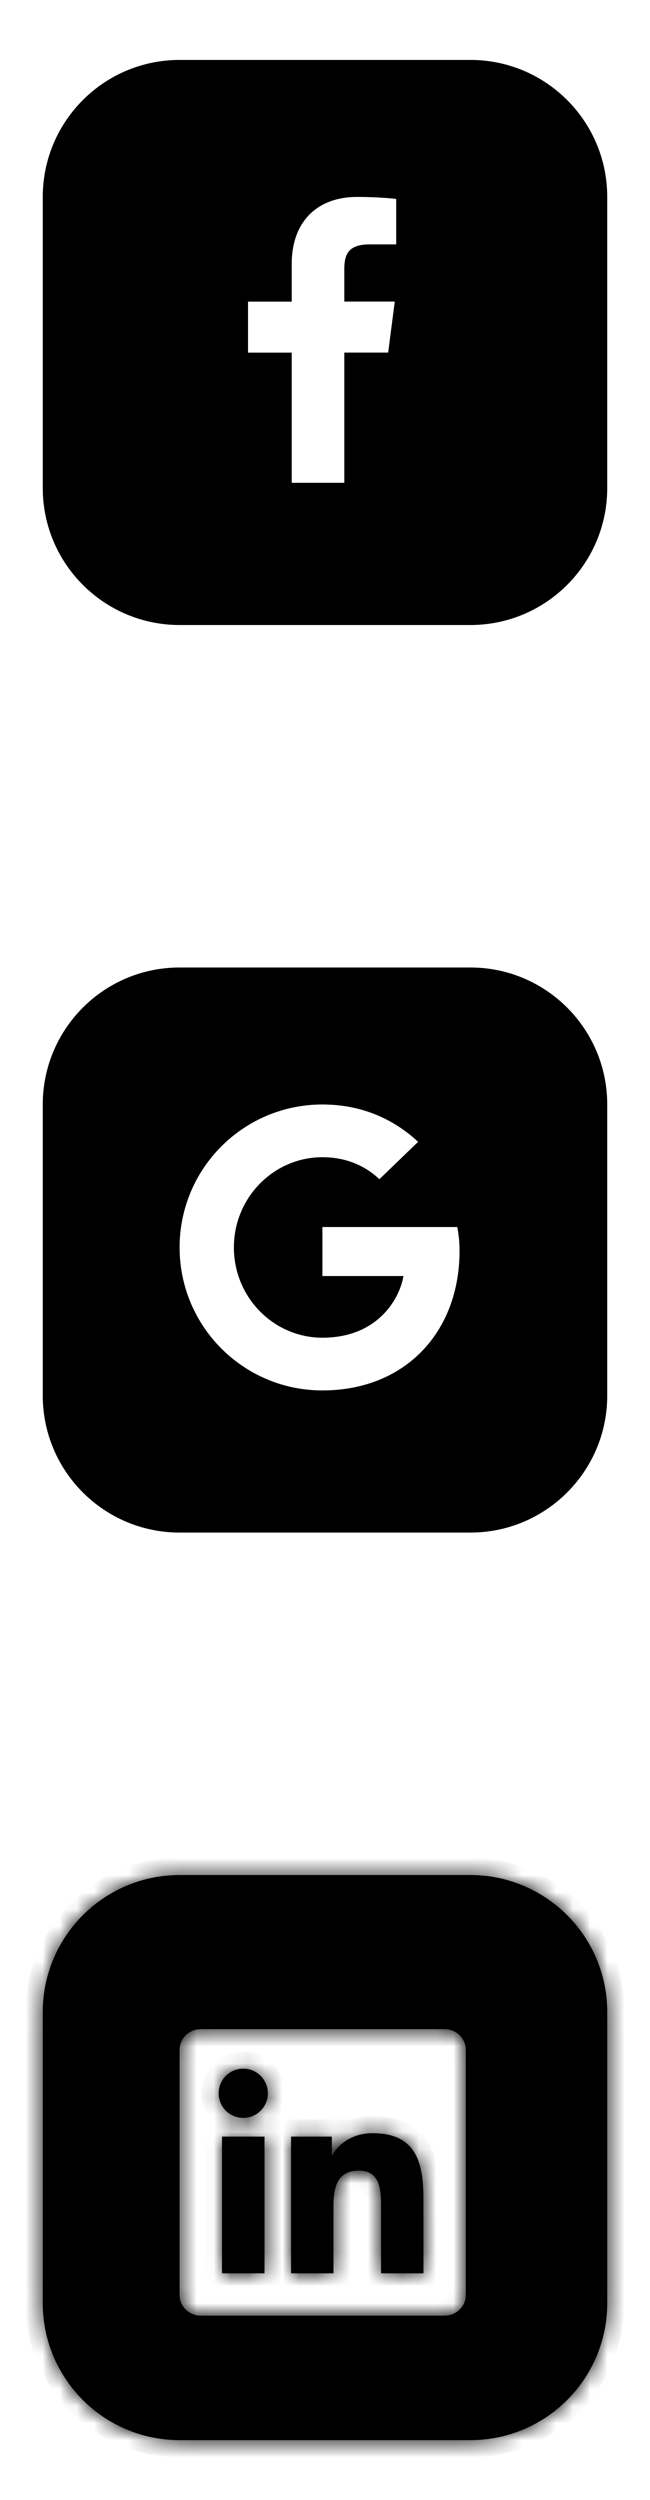 <svg width="38" height="146" viewBox="0 0 38 146" fill="none" xmlns="http://www.w3.org/2000/svg">
<path fill-rule="evenodd" clip-rule="evenodd" d="M10.5 3.5C6.082 3.5 2.5 7.082 2.5 11.5V28.5C2.5 32.918 6.082 36.5 10.5 36.5H27.5C31.918 36.5 35.5 32.918 35.5 28.5V11.5C35.5 7.082 31.918 3.5 27.5 3.5H10.5ZM20.129 20.59V28.195H17.054V20.593H14.5V17.615H17.054V15.424C17.054 12.883 18.606 11.5 20.873 11.5C21.959 11.5 22.892 11.582 23.162 11.617V14.272H21.6C20.367 14.272 20.129 14.856 20.129 15.717V17.612H23.078L22.693 20.59H20.129Z" fill="black"/>
<path fill-rule="evenodd" clip-rule="evenodd" d="M10.5 56.5C6.082 56.5 2.5 60.082 2.5 64.5V81.5C2.5 85.918 6.082 89.5 10.5 89.5H27.5C31.918 89.5 35.5 85.918 35.5 81.5V64.5C35.5 60.082 31.918 56.5 27.5 56.5H10.5ZM18.849 74.519V71.656H26.735C26.807 72.07 26.866 72.491 26.866 73.038C26.866 77.81 23.67 81.199 18.849 81.199C14.234 81.199 10.5 77.464 10.5 72.849C10.5 68.234 14.234 64.5 18.849 64.5C21.103 64.5 22.988 65.325 24.443 66.682L22.179 68.864C21.556 68.267 20.47 67.579 18.849 67.579C16.002 67.579 13.673 69.937 13.673 72.849C13.673 75.762 15.999 78.12 18.849 78.12C22.153 78.12 23.392 75.749 23.585 74.519H18.849Z" fill="black"/>
<mask id="path-3-inside-1_97_137" fill="white">
<path fill-rule="evenodd" clip-rule="evenodd" d="M10.5 109.5C6.082 109.5 2.5 113.082 2.5 117.5V134.5C2.5 138.918 6.082 142.5 10.5 142.5H27.5C31.918 142.5 35.5 138.918 35.5 134.5V117.5C35.5 113.082 31.918 109.5 27.5 109.5H10.5ZM22.277 132.759H24.756L24.753 128.379C24.753 126.23 24.289 124.576 21.778 124.576C20.571 124.576 19.762 125.238 19.43 125.864H19.397V124.775H17.016V132.759H19.495V128.809C19.495 127.769 19.694 126.761 20.986 126.761C22.258 126.761 22.277 127.952 22.277 128.878V132.759ZM12.783 122.244C12.783 123.037 13.422 123.682 14.221 123.682C15.014 123.682 15.66 123.037 15.66 122.244C15.66 121.452 15.017 120.806 14.221 120.806C13.425 120.806 12.783 121.452 12.783 122.244ZM12.979 132.759H15.464V124.775H12.979V132.759ZM11.736 118.5H25.995C26.674 118.5 27.231 119.038 27.231 119.707V134.025C27.231 134.693 26.674 135.231 25.992 135.231H11.736C11.051 135.231 10.5 134.69 10.5 134.025V119.707C10.5 119.038 11.054 118.5 11.736 118.5Z"/>
</mask>
<path fill-rule="evenodd" clip-rule="evenodd" d="M10.5 109.5C6.082 109.5 2.5 113.082 2.5 117.5V134.5C2.5 138.918 6.082 142.5 10.5 142.5H27.5C31.918 142.5 35.5 138.918 35.5 134.5V117.5C35.5 113.082 31.918 109.5 27.5 109.5H10.5ZM22.277 132.759H24.756L24.753 128.379C24.753 126.23 24.289 124.576 21.778 124.576C20.571 124.576 19.762 125.238 19.43 125.864H19.397V124.775H17.016V132.759H19.495V128.809C19.495 127.769 19.694 126.761 20.986 126.761C22.258 126.761 22.277 127.952 22.277 128.878V132.759ZM12.783 122.244C12.783 123.037 13.422 123.682 14.221 123.682C15.014 123.682 15.66 123.037 15.66 122.244C15.66 121.452 15.017 120.806 14.221 120.806C13.425 120.806 12.783 121.452 12.783 122.244ZM12.979 132.759H15.464V124.775H12.979V132.759ZM11.736 118.5H25.995C26.674 118.5 27.231 119.038 27.231 119.707V134.025C27.231 134.693 26.674 135.231 25.992 135.231H11.736C11.051 135.231 10.5 134.69 10.5 134.025V119.707C10.5 119.038 11.054 118.5 11.736 118.5Z" fill="black"/>
<path d="M24.756 132.759V133.759H25.756L25.756 132.758L24.756 132.759ZM22.277 132.759H21.277V133.759H22.277V132.759ZM24.753 128.379L23.753 128.379L23.753 128.38L24.753 128.379ZM19.43 125.864V126.864H20.031L20.313 126.334L19.43 125.864ZM19.397 125.864H18.397V126.864H19.397V125.864ZM19.397 124.775H20.397V123.775H19.397V124.775ZM17.016 124.775V123.775H16.016V124.775H17.016ZM17.016 132.759H16.016V133.759H17.016V132.759ZM19.495 132.759V133.759H20.495V132.759H19.495ZM15.464 132.759V133.759H16.464V132.759H15.464ZM12.979 132.759H11.979V133.759H12.979V132.759ZM15.464 124.775H16.464V123.775H15.464V124.775ZM12.979 124.775V123.775H11.979V124.775H12.979ZM3.5 117.5C3.5 113.634 6.634 110.5 10.5 110.5V108.5C5.529 108.5 1.5 112.529 1.5 117.5H3.5ZM3.5 134.5V117.5H1.5V134.5H3.5ZM10.5 141.5C6.634 141.5 3.5 138.366 3.5 134.5H1.5C1.5 139.471 5.529 143.5 10.5 143.5V141.5ZM27.5 141.5H10.5V143.5H27.5V141.5ZM34.5 134.5C34.5 138.366 31.366 141.5 27.5 141.5V143.5C32.471 143.5 36.5 139.471 36.5 134.5H34.5ZM34.5 117.5V134.5H36.5V117.5H34.5ZM27.5 110.5C31.366 110.5 34.5 113.634 34.5 117.5H36.5C36.5 112.529 32.471 108.5 27.5 108.5V110.5ZM10.5 110.5H27.5V108.5H10.5V110.5ZM24.756 131.759H22.277V133.759H24.756V131.759ZM23.753 128.38L23.756 132.76L25.756 132.758L25.753 128.378L23.753 128.38ZM21.778 125.576C22.787 125.576 23.161 125.887 23.361 126.205C23.628 126.628 23.753 127.326 23.753 128.379H25.753C25.753 127.282 25.645 126.079 25.053 125.138C24.394 124.092 23.28 123.576 21.778 123.576V125.576ZM20.313 126.334C20.481 126.017 20.96 125.576 21.778 125.576V123.576C20.183 123.576 19.044 124.459 18.547 125.395L20.313 126.334ZM19.397 126.864H19.43V124.864H19.397V126.864ZM18.397 124.775V125.864H20.397V124.775H18.397ZM17.016 125.775H19.397V123.775H17.016V125.775ZM18.016 132.759V124.775H16.016V132.759H18.016ZM19.495 131.759H17.016V133.759H19.495V131.759ZM18.495 128.809V132.759H20.495V128.809H18.495ZM20.986 125.761C20.533 125.761 20.103 125.85 19.724 126.06C19.339 126.273 19.066 126.577 18.881 126.911C18.537 127.533 18.495 128.27 18.495 128.809H20.495C20.495 128.308 20.552 128.021 20.631 127.879C20.658 127.831 20.676 127.819 20.692 127.81C20.713 127.798 20.793 127.761 20.986 127.761V125.761ZM23.277 128.878C23.277 128.458 23.285 127.727 23.038 127.104C22.903 126.763 22.676 126.407 22.296 126.142C21.914 125.875 21.463 125.761 20.986 125.761V127.761C21.144 127.761 21.172 127.796 21.152 127.782C21.134 127.769 21.15 127.768 21.179 127.841C21.211 127.923 21.241 128.052 21.258 128.246C21.275 128.437 21.277 128.644 21.277 128.878H23.277ZM23.277 132.759V128.878H21.277V132.759H23.277ZM14.221 122.682C13.977 122.682 13.783 122.487 13.783 122.244H11.783C11.783 123.586 12.867 124.682 14.221 124.682V122.682ZM14.66 122.244C14.66 122.484 14.462 122.682 14.221 122.682V124.682C15.566 124.682 16.66 123.589 16.66 122.244H14.66ZM14.221 121.806C14.463 121.806 14.66 122.002 14.66 122.244H16.66C16.66 120.901 15.571 119.806 14.221 119.806V121.806ZM13.783 122.244C13.783 122.002 13.979 121.806 14.221 121.806V119.806C12.872 119.806 11.783 120.901 11.783 122.244H13.783ZM15.464 131.759H12.979V133.759H15.464V131.759ZM14.464 124.775V132.759H16.464V124.775H14.464ZM12.979 125.775H15.464V123.775H12.979V125.775ZM13.979 132.759V124.775H11.979V132.759H13.979ZM25.995 117.5H11.736V119.5H25.995V117.5ZM28.231 119.707C28.231 118.46 27.2 117.5 25.995 117.5V119.5C26.148 119.5 26.231 119.616 26.231 119.707H28.231ZM28.231 134.025V119.707H26.231V134.025H28.231ZM25.992 136.231C27.198 136.231 28.231 135.273 28.231 134.025H26.231C26.231 134.113 26.149 134.231 25.992 134.231V136.231ZM11.736 136.231H25.992V134.231H11.736V136.231ZM9.5 134.025C9.5 135.263 10.52 136.231 11.736 136.231V134.231C11.582 134.231 11.5 134.117 11.5 134.025H9.5ZM9.5 119.707V134.025H11.5V119.707H9.5ZM11.736 117.5C10.527 117.5 9.5 118.462 9.5 119.707H11.5C11.5 119.615 11.582 119.5 11.736 119.5V117.5Z" fill="black" mask="url(#path-3-inside-1_97_137)"/>
</svg>
